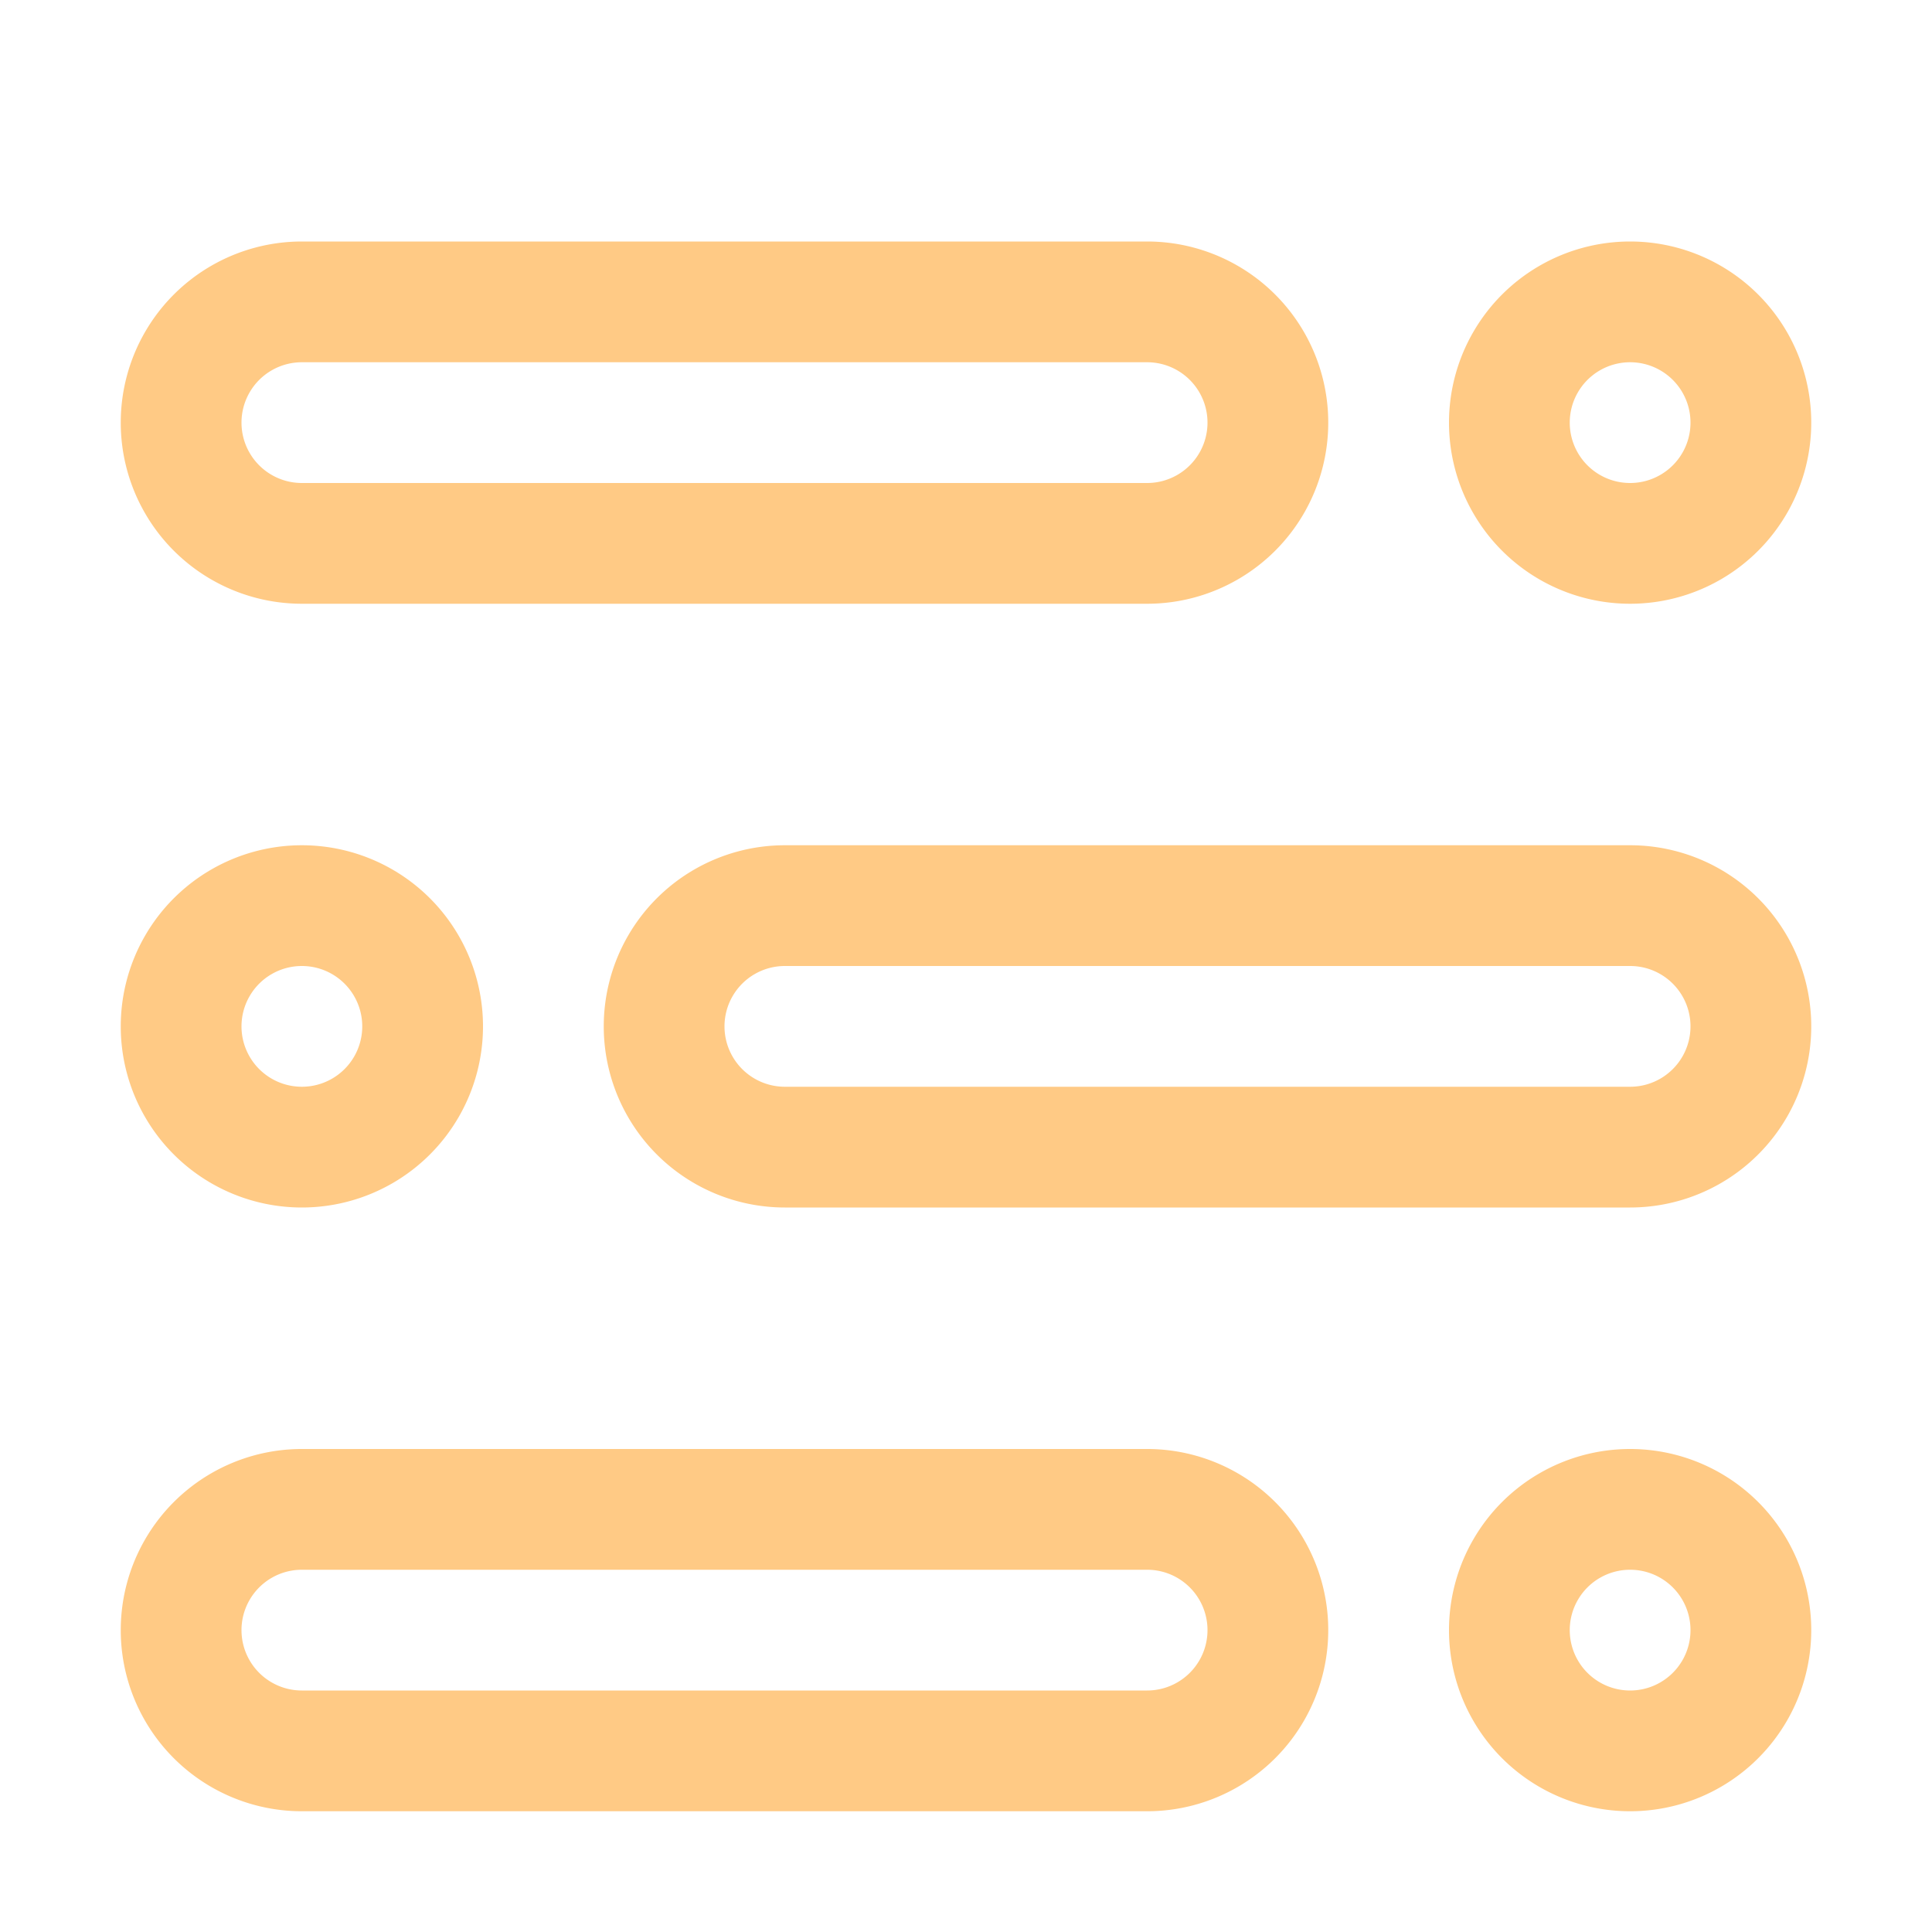 <svg xmlns="http://www.w3.org/2000/svg" width="16" height="16"><path fill="none" fill-rule="evenodd" stroke="#FFCA85" d="M13.5 4.5a1 1 0 1 0 0-2 1 1 0 0 0 0 2Zm-11-2h7a1 1 0 0 1 0 2h-7a1 1 0 1 1 0-2Zm11 12a1 1 0 1 0 0-2 1 1 0 0 0 0 2Zm-11-2h7a1 1 0 0 1 0 2h-7a1 1 0 0 1 0-2Zm0-3a1 1 0 1 0 0-2 1 1 0 0 0 0 2Zm4-2h7a1 1 0 0 1 0 2h-7a1 1 0 1 1 0-2Z"/></svg>